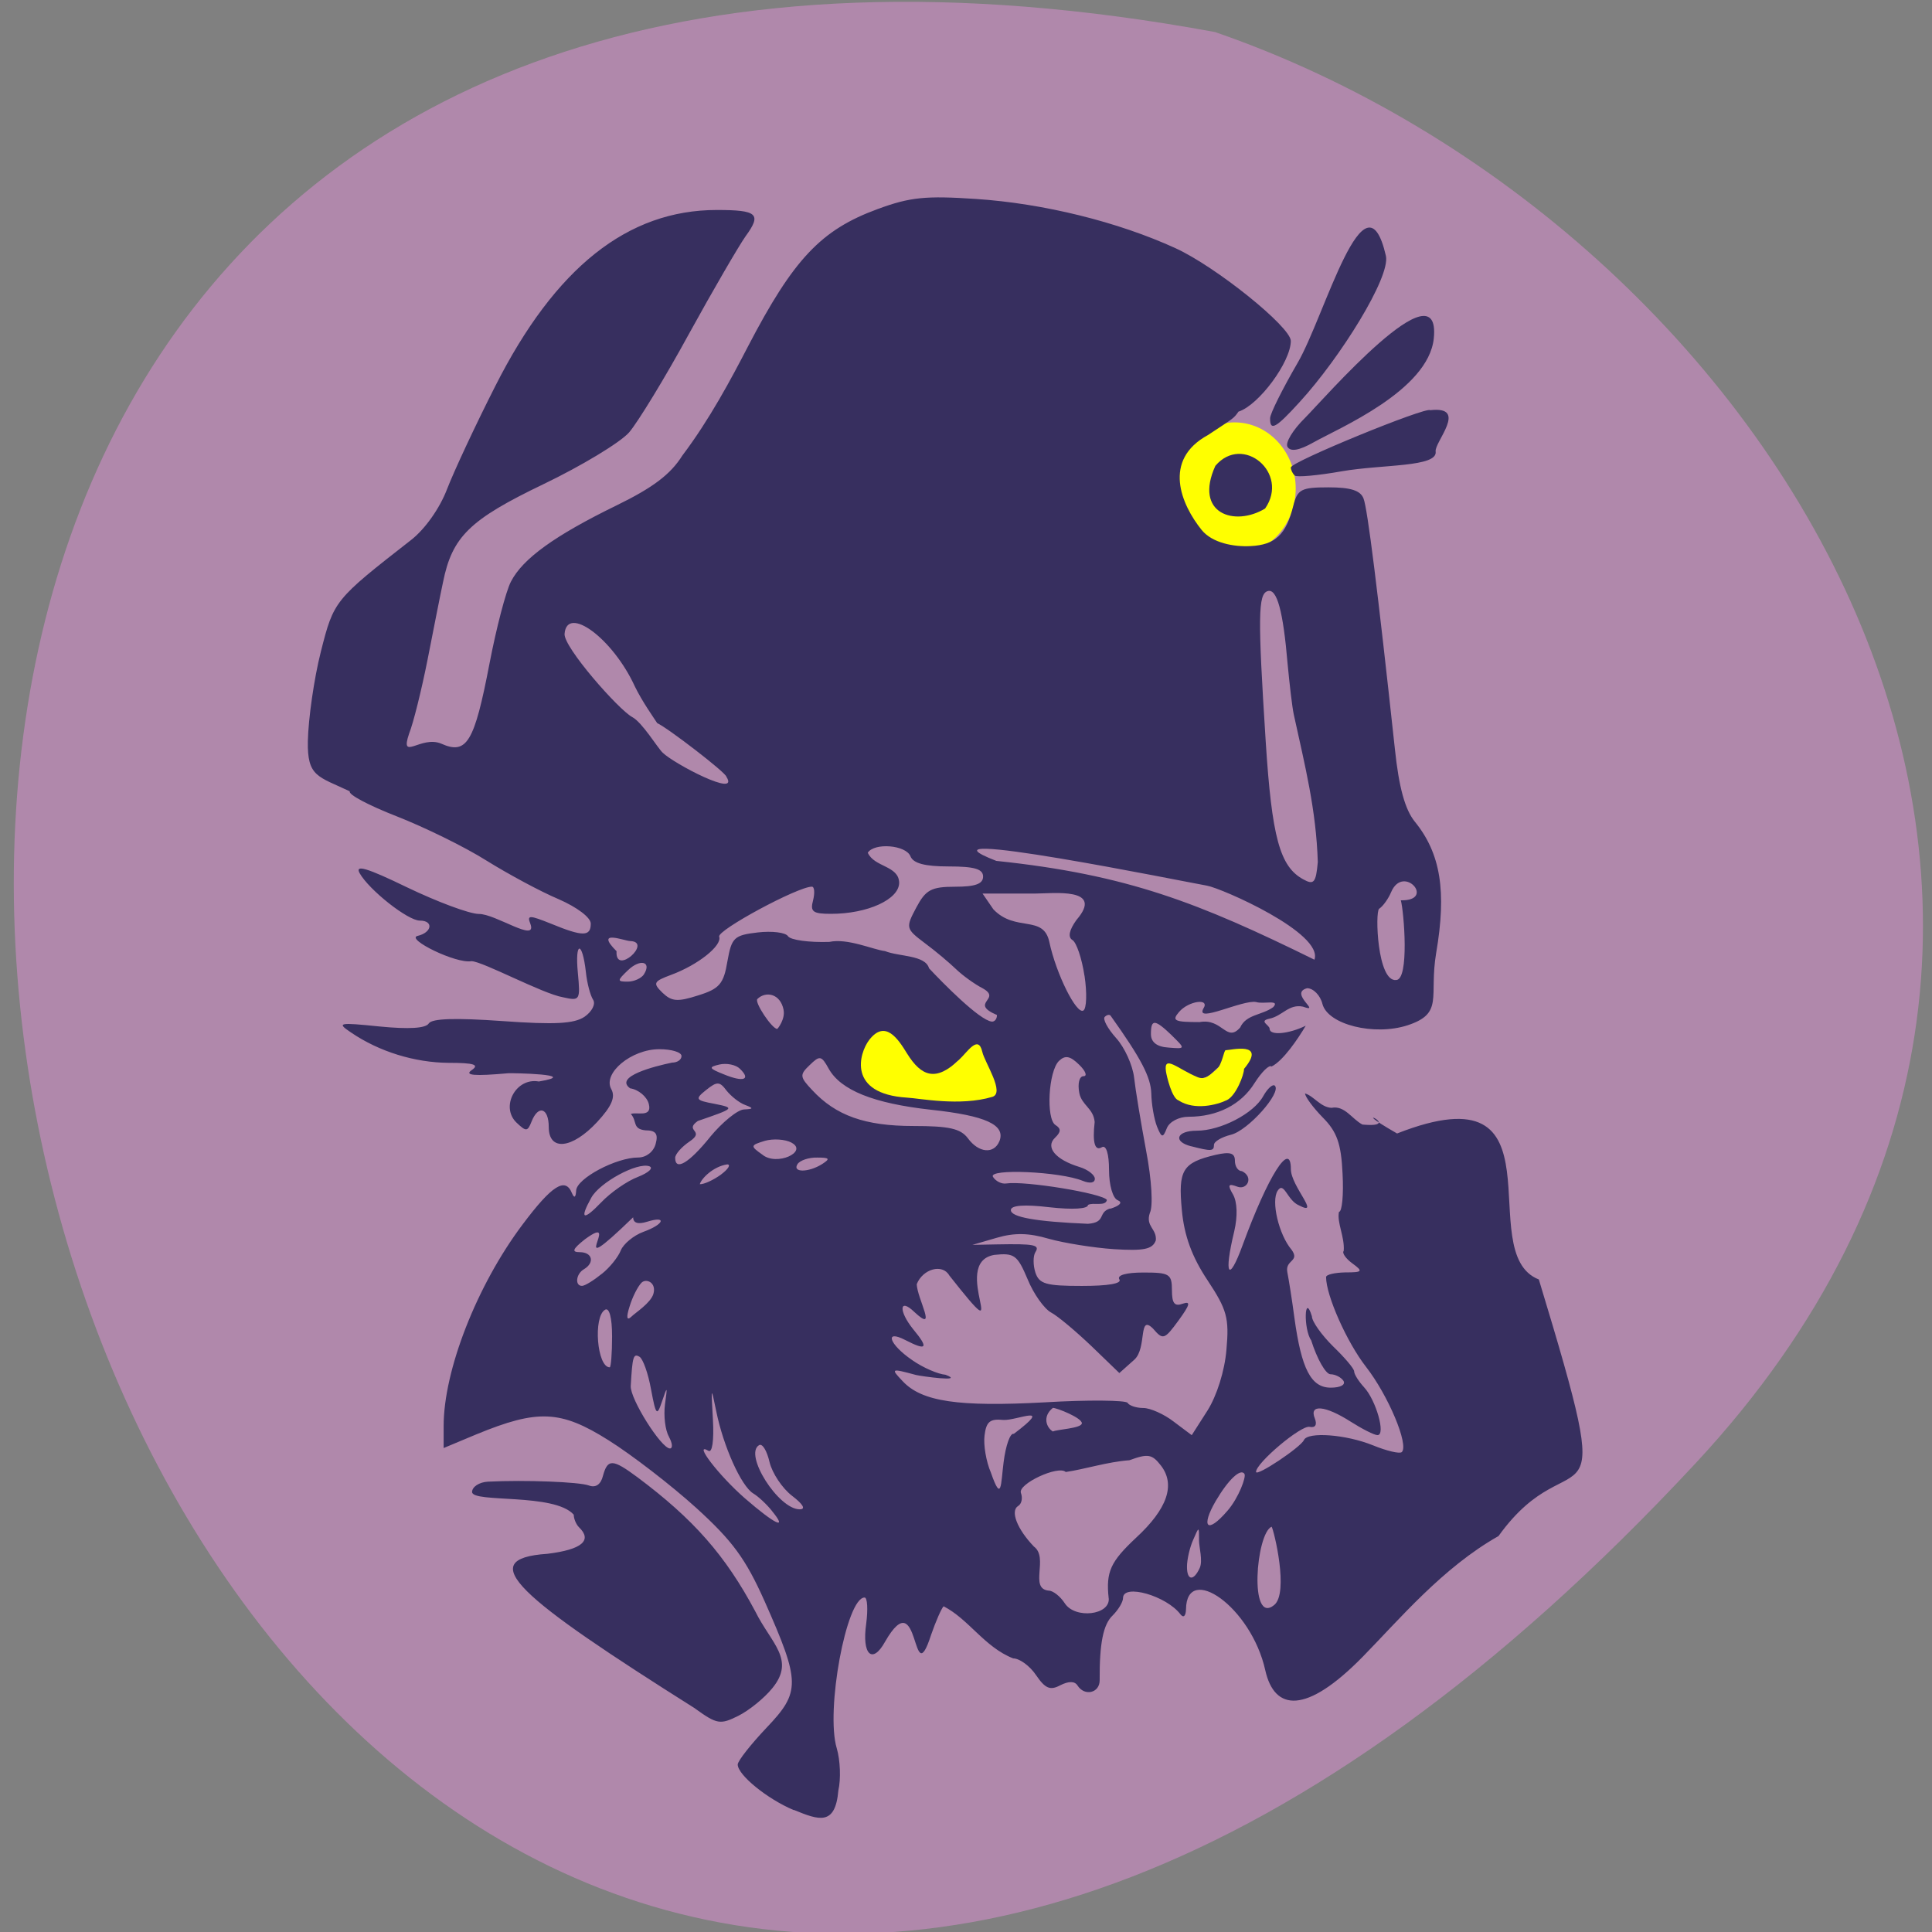 <svg xmlns="http://www.w3.org/2000/svg" viewBox="0 0 32 32"><rect x="0" y="0" width="32" height="32" fill="#808080" stroke="none"/><path d="m 28.09 24.23 c -26.344 28.34 -42.941 -30.15 -7.965 -23.699 c 9.227 3.184 16.426 14.602 7.965 23.699" fill="#b088ab"/><path d="m 21.461 8.09 c 0 0.605 -0.453 1.094 -1.012 1.094 c -0.555 0 -1.01 -0.488 -1.01 -1.094 c 0 -0.602 0.453 -1.094 1.01 -1.094 c 0.559 0 1.012 0.492 1.012 1.094" fill="#ff0"/><path d="m 13.145 29.98 c -0.438 -0.184 -0.926 -0.582 -0.926 -0.754 c 0 -0.059 0.215 -0.332 0.477 -0.609 c 0.566 -0.594 0.563 -0.754 -0.031 -2.094 c -0.316 -0.707 -0.531 -1 -1.137 -1.551 c -0.41 -0.371 -1.063 -0.875 -1.449 -1.117 c -0.793 -0.5 -1.172 -0.516 -2.188 -0.098 l -0.543 0.227 v -0.363 c 0 -0.926 0.551 -2.332 1.305 -3.336 c 0.488 -0.652 0.711 -0.793 0.82 -0.523 c 0.039 0.09 0.063 0.074 0.07 -0.043 c 0.008 -0.199 0.66 -0.547 1.027 -0.547 c 0.133 0 0.254 -0.094 0.289 -0.223 c 0.047 -0.168 0.004 -0.227 -0.168 -0.227 c -0.223 -0.023 -0.133 -0.152 -0.242 -0.27 c 0.082 -0.043 0.359 0.07 0.297 -0.168 c -0.031 -0.121 -0.172 -0.238 -0.309 -0.258 c -0.273 -0.195 0.41 -0.367 0.695 -0.426 c 0.086 0 0.156 -0.047 0.156 -0.109 c 0 -0.063 -0.164 -0.113 -0.367 -0.113 c -0.465 0 -0.941 0.398 -0.797 0.66 c 0.074 0.133 0.008 0.285 -0.234 0.547 c -0.414 0.445 -0.801 0.488 -0.801 0.082 c 0 -0.316 -0.172 -0.375 -0.285 -0.09 c -0.066 0.168 -0.09 0.168 -0.25 0.016 c -0.27 -0.262 -0.008 -0.75 0.371 -0.68 c 0.723 -0.121 -0.453 -0.141 -0.504 -0.137 c -0.57 0.051 -0.734 0.035 -0.609 -0.051 c 0.133 -0.09 0.043 -0.121 -0.379 -0.121 c -0.563 -0.004 -1.152 -0.184 -1.621 -0.504 c -0.238 -0.16 -0.207 -0.168 0.477 -0.098 c 0.484 0.047 0.762 0.031 0.813 -0.051 c 0.055 -0.082 0.438 -0.094 1.219 -0.039 c 0.875 0.063 1.188 0.043 1.359 -0.07 c 0.125 -0.086 0.188 -0.211 0.145 -0.281 c -0.047 -0.07 -0.102 -0.277 -0.121 -0.461 c -0.059 -0.523 -0.184 -0.516 -0.133 0.012 c 0.043 0.457 0.035 0.469 -0.246 0.406 c -0.34 -0.059 -1.328 -0.594 -1.516 -0.598 c -0.254 0.047 -1.09 -0.367 -0.895 -0.418 c 0.242 -0.055 0.273 -0.254 0.039 -0.254 c -0.199 0 -0.84 -0.508 -0.996 -0.785 c -0.082 -0.148 0.117 -0.09 0.785 0.234 c 0.496 0.238 1.027 0.438 1.188 0.441 c 0.277 -0.004 0.973 0.488 0.855 0.164 c -0.059 -0.148 -0.02 -0.148 0.348 0 c 0.523 0.215 0.652 0.211 0.652 -0.004 c 0 -0.102 -0.23 -0.273 -0.535 -0.406 c -0.297 -0.125 -0.832 -0.414 -1.191 -0.637 c -0.359 -0.227 -1.031 -0.555 -1.488 -0.734 c -0.461 -0.18 -0.809 -0.363 -0.777 -0.414 c -0.527 -0.25 -0.707 -0.238 -0.695 -0.832 c 0.008 -0.371 0.102 -1.035 0.215 -1.48 c 0.215 -0.848 0.223 -0.859 1.496 -1.852 c 0.23 -0.18 0.473 -0.523 0.594 -0.84 c 0.113 -0.293 0.473 -1.066 0.801 -1.711 c 0.992 -1.961 2.191 -2.914 3.668 -2.914 c 0.672 0 0.746 0.066 0.477 0.434 c -0.113 0.16 -0.539 0.891 -0.938 1.617 c -0.398 0.73 -0.848 1.465 -0.992 1.633 c -0.148 0.168 -0.789 0.555 -1.422 0.859 c -1.219 0.586 -1.508 0.867 -1.66 1.621 c -0.047 0.215 -0.16 0.797 -0.258 1.293 c -0.098 0.492 -0.234 1.043 -0.305 1.219 c -0.156 0.465 0.199 0.02 0.535 0.164 c 0.422 0.188 0.547 -0.023 0.797 -1.324 c 0.113 -0.59 0.273 -1.203 0.355 -1.359 c 0.195 -0.383 0.73 -0.766 1.746 -1.262 c 0.609 -0.297 0.898 -0.516 1.094 -0.828 c 0.449 -0.594 0.809 -1.27 1.086 -1.805 c 0.754 -1.449 1.211 -1.934 2.148 -2.277 c 0.539 -0.199 0.797 -0.223 1.625 -0.168 c 1.121 0.074 2.355 0.379 3.309 0.816 c 0.668 0.305 1.906 1.301 1.91 1.535 c 0 0.348 -0.531 1.066 -0.867 1.172 c -0.082 0.117 -0.074 0.102 -0.504 0.387 c -0.762 0.414 -0.445 1.152 -0.105 1.574 c 0.176 0.215 0.531 0.281 0.809 0.266 c 0.41 -0.02 0.59 -0.191 0.707 -0.664 c 0.07 -0.277 0.129 -0.309 0.586 -0.309 c 0.363 0 0.527 0.051 0.578 0.184 c 0.066 0.164 0.234 1.512 0.52 4.152 c 0.066 0.633 0.168 1 0.328 1.199 c 0.43 0.527 0.531 1.156 0.355 2.18 c -0.121 0.727 0.133 0.996 -0.473 1.195 c -0.555 0.18 -1.32 -0.012 -1.41 -0.352 c -0.035 -0.145 -0.152 -0.262 -0.254 -0.262 c -0.313 0.082 0.258 0.422 -0.07 0.305 c -0.234 -0.047 -0.336 0.152 -0.551 0.199 c -0.191 0.039 0 0.105 0 0.168 c 0 0.117 0.32 0.086 0.598 -0.051 c -0.129 0.219 -0.375 0.582 -0.566 0.676 c -0.039 -0.035 -0.164 0.09 -0.281 0.273 c -0.223 0.359 -0.617 0.559 -1.094 0.559 c -0.16 0 -0.316 0.082 -0.359 0.188 c -0.066 0.168 -0.086 0.164 -0.164 -0.027 c -0.047 -0.121 -0.09 -0.363 -0.094 -0.547 c -0.008 -0.27 -0.168 -0.578 -0.672 -1.285 c -0.016 -0.027 -0.063 -0.02 -0.098 0.016 c -0.039 0.035 0.047 0.195 0.188 0.352 c 0.141 0.156 0.273 0.449 0.297 0.652 c 0.023 0.207 0.113 0.75 0.199 1.211 c 0.094 0.492 0.117 0.922 0.063 1.031 c -0.078 0.227 0.117 0.262 0.098 0.457 c -0.055 0.148 -0.199 0.176 -0.695 0.145 c -0.34 -0.023 -0.828 -0.102 -1.078 -0.172 c -0.332 -0.098 -0.57 -0.102 -0.863 -0.016 l -0.402 0.117 l 0.406 -0.008 c 0.625 -0.012 0.715 0.008 0.637 0.129 c -0.039 0.063 -0.039 0.215 0 0.336 c 0.063 0.191 0.176 0.223 0.77 0.223 c 0.434 0 0.668 -0.039 0.621 -0.109 c -0.043 -0.07 0.117 -0.113 0.398 -0.113 c 0.43 0 0.473 0.023 0.473 0.293 c 0 0.219 0.043 0.273 0.18 0.223 c 0.137 -0.047 0.117 0.02 -0.07 0.277 c -0.234 0.32 -0.258 0.328 -0.422 0.137 c -0.25 -0.25 -0.098 0.316 -0.309 0.512 l -0.25 0.223 l -0.461 -0.445 c -0.258 -0.246 -0.559 -0.5 -0.672 -0.559 c -0.113 -0.063 -0.289 -0.309 -0.387 -0.551 c -0.168 -0.398 -0.219 -0.438 -0.551 -0.402 c -0.77 0.129 0.383 1.77 -0.746 0.34 c -0.113 -0.199 -0.438 -0.109 -0.539 0.145 c 0.008 0.242 0.355 0.828 -0.039 0.461 c -0.25 -0.242 -0.266 -0.02 -0.02 0.285 c 0.262 0.316 0.227 0.363 -0.129 0.18 c -0.355 -0.184 -0.27 0.07 0.113 0.332 c 0.184 0.129 0.434 0.234 0.551 0.242 c 0.34 0.129 -0.414 0.023 -0.488 0.004 c -0.418 -0.113 -0.422 -0.109 -0.219 0.105 c 0.316 0.336 0.918 0.426 2.352 0.348 c 0.723 -0.043 1.34 -0.035 1.371 0.008 c 0.027 0.047 0.145 0.086 0.262 0.086 c 0.113 0 0.344 0.102 0.504 0.227 l 0.297 0.223 l 0.262 -0.41 c 0.152 -0.242 0.285 -0.656 0.313 -1.01 c 0.047 -0.52 0.008 -0.66 -0.313 -1.145 c -0.258 -0.387 -0.387 -0.738 -0.426 -1.164 c -0.063 -0.664 0.012 -0.785 0.559 -0.914 c 0.242 -0.055 0.32 -0.031 0.32 0.098 c 0 0.094 0.051 0.172 0.117 0.172 c 0.199 0.098 0.086 0.316 -0.074 0.258 c -0.156 -0.059 -0.168 -0.031 -0.074 0.129 c 0.07 0.125 0.078 0.359 0.02 0.609 c -0.176 0.727 -0.094 0.867 0.137 0.234 c 0.422 -1.152 0.801 -1.754 0.801 -1.262 c 0 0.281 0.508 0.793 0.133 0.598 c -0.195 -0.082 -0.246 -0.406 -0.352 -0.242 c -0.113 0.172 0.02 0.73 0.23 0.977 c 0.145 0.199 -0.109 0.164 -0.07 0.371 c 0.023 0.117 0.078 0.457 0.117 0.754 c 0.117 0.855 0.277 1.16 0.602 1.16 c 0.16 0 0.25 -0.047 0.211 -0.113 c -0.039 -0.059 -0.137 -0.109 -0.215 -0.109 c -0.078 0 -0.223 -0.254 -0.32 -0.563 c -0.129 -0.18 -0.113 -0.805 0.012 -0.398 c 0 0.086 0.16 0.309 0.348 0.496 c 0.191 0.184 0.352 0.371 0.352 0.418 c 0 0.047 0.074 0.164 0.164 0.262 c 0.199 0.215 0.363 0.793 0.223 0.793 c -0.055 0 -0.254 -0.102 -0.445 -0.223 c -0.422 -0.27 -0.691 -0.293 -0.594 -0.055 c 0.043 0.109 0.008 0.16 -0.086 0.141 c -0.141 -0.031 -0.887 0.598 -0.887 0.746 c 0 0.086 0.738 -0.406 0.793 -0.527 c 0.063 -0.141 0.695 -0.094 1.141 0.086 c 0.23 0.094 0.445 0.145 0.48 0.113 c 0.121 -0.117 -0.223 -0.938 -0.594 -1.414 c -0.316 -0.406 -0.66 -1.18 -0.66 -1.484 c 0 -0.043 0.145 -0.074 0.316 -0.078 c 0.289 0 0.301 -0.016 0.121 -0.148 c -0.113 -0.082 -0.176 -0.176 -0.145 -0.207 c 0.02 -0.23 -0.117 -0.473 -0.078 -0.648 c 0.051 0 0.078 -0.285 0.059 -0.633 c -0.023 -0.5 -0.094 -0.695 -0.328 -0.93 c -0.16 -0.164 -0.293 -0.344 -0.293 -0.398 c 0.145 0.043 0.258 0.23 0.438 0.238 c 0.219 -0.043 0.336 0.184 0.512 0.277 c 0.727 0.066 -0.348 -0.379 0.574 0.148 c 2.844 -1.117 1.223 1.98 2.348 2.418 c 1.367 4.504 0.594 2.492 -0.668 4.25 c -0.926 0.523 -1.645 1.383 -2.246 1.996 c -0.945 0.965 -1.465 0.902 -1.617 0.227 c -0.234 -1.055 -1.305 -1.785 -1.313 -1.01 c -0.004 0.109 -0.039 0.148 -0.09 0.086 c -0.23 -0.309 -0.953 -0.516 -0.953 -0.273 c 0 0.066 -0.078 0.195 -0.172 0.289 c -0.156 0.148 -0.219 0.461 -0.215 1.074 c 0 0.211 -0.25 0.27 -0.367 0.086 c -0.047 -0.074 -0.145 -0.074 -0.285 -0.004 c -0.168 0.09 -0.25 0.055 -0.402 -0.168 c -0.102 -0.152 -0.273 -0.277 -0.379 -0.277 c -0.477 -0.188 -0.73 -0.645 -1.152 -0.863 c -0.035 0.035 -0.129 0.246 -0.207 0.473 c -0.328 1.012 -0.176 -0.91 -0.762 0.113 c -0.211 0.383 -0.387 0.215 -0.313 -0.297 c 0.031 -0.238 0.02 -0.434 -0.027 -0.434 c -0.301 0 -0.648 1.875 -0.461 2.496 c 0.059 0.199 0.07 0.512 0.027 0.699 c -0.051 0.594 -0.324 0.492 -0.734 0.324 m 5.211 -3.508 c -0.047 -0.438 0.031 -0.605 0.453 -1 c 0.52 -0.48 0.656 -0.879 0.414 -1.195 c -0.148 -0.191 -0.215 -0.203 -0.523 -0.09 c -0.367 0.027 -0.734 0.148 -1.055 0.195 c -0.121 -0.117 -0.801 0.199 -0.742 0.348 c 0.031 0.086 0.012 0.18 -0.047 0.215 c -0.133 0.082 -0.016 0.383 0.262 0.672 c 0.25 0.184 -0.086 0.699 0.246 0.73 c 0.07 0 0.191 0.094 0.266 0.211 c 0.172 0.262 0.754 0.195 0.727 -0.086 m 1.496 -0.965 c 0 -0.227 0 -0.227 -0.098 0 c -0.055 0.121 -0.102 0.324 -0.102 0.445 c 0 0.227 0.109 0.242 0.211 0.02 c 0.055 -0.121 -0.012 -0.344 -0.012 -0.465 m 1.203 -0.219 c -0.258 0.109 -0.379 1.641 0.043 1.297 c 0.246 -0.203 -0.004 -1.238 -0.043 -1.297 m -8.273 -0.258 c -0.086 -0.109 -0.227 -0.242 -0.313 -0.293 c -0.199 -0.121 -0.496 -0.781 -0.613 -1.363 c -0.086 -0.418 -0.086 -0.41 -0.055 0.137 c 0.02 0.352 -0.012 0.559 -0.074 0.52 c -0.262 -0.156 0.172 0.41 0.602 0.785 c 0.5 0.434 0.719 0.539 0.453 0.215 m 7.824 -0.617 c -0.063 -0.098 -0.266 0.09 -0.477 0.449 c -0.246 0.422 -0.152 0.566 0.199 0.156 c 0.184 -0.215 0.309 -0.559 0.277 -0.605 m -7.492 0.363 c -0.164 -0.125 -0.332 -0.379 -0.375 -0.563 c -0.043 -0.184 -0.117 -0.309 -0.172 -0.277 c -0.258 0.152 0.32 1.063 0.672 1.063 c 0.105 0 0.059 -0.082 -0.125 -0.223 m 3.672 -1.027 c 0.676 -0.512 0.055 -0.219 -0.172 -0.23 c -0.223 -0.023 -0.285 0.027 -0.313 0.258 c -0.02 0.156 0.027 0.434 0.105 0.613 c 0.18 0.516 0.164 0.191 0.211 -0.172 c 0.035 -0.277 0.109 -0.488 0.168 -0.469 m -5.711 0.047 c -0.063 -0.109 -0.09 -0.348 -0.066 -0.535 c 0.043 -0.305 0.039 -0.309 -0.047 -0.055 c -0.086 0.258 -0.102 0.242 -0.184 -0.195 c -0.047 -0.262 -0.133 -0.504 -0.191 -0.539 c -0.102 -0.059 -0.117 -0.004 -0.145 0.484 c -0.012 0.215 0.504 1.031 0.648 1.035 c 0.051 0 0.043 -0.086 -0.016 -0.195 m 6.84 -0.223 c 0 -0.09 -0.414 -0.254 -0.48 -0.254 c -0.18 0.145 -0.105 0.328 0 0.391 c 0.066 -0.035 0.48 -0.051 0.48 -0.137 m -7.781 -1.438 c 0 -0.313 -0.047 -0.484 -0.117 -0.441 c -0.199 0.117 -0.133 0.953 0.078 0.953 c 0.02 0 0.039 -0.23 0.039 -0.512 m 0.684 -0.703 c 0.055 -0.188 -0.117 -0.262 -0.195 -0.188 c -0.063 0.063 -0.152 0.238 -0.199 0.395 c -0.059 0.184 -0.047 0.242 0.031 0.168 c 0.063 -0.063 0.316 -0.223 0.363 -0.375 m -0.855 -0.332 c 0.133 -0.105 0.273 -0.281 0.316 -0.391 c 0.043 -0.105 0.211 -0.246 0.371 -0.305 c 0.348 -0.125 0.398 -0.273 0.063 -0.168 c -0.152 0.047 -0.23 0.02 -0.23 -0.074 c -1.207 1.168 -0.141 -0.117 -0.797 0.363 c -0.207 0.164 -0.227 0.215 -0.086 0.215 c 0.207 0 0.25 0.172 0.07 0.281 c -0.137 0.078 -0.156 0.281 -0.031 0.277 c 0.051 -0.004 0.195 -0.094 0.324 -0.199 m 8.422 -1.078 c 0.16 -0.051 0.211 -0.105 0.125 -0.141 c -0.082 -0.031 -0.145 -0.25 -0.145 -0.5 c 0 -0.27 -0.047 -0.418 -0.117 -0.379 c -0.117 0.07 -0.16 -0.07 -0.121 -0.418 c -0.02 -0.227 -0.211 -0.273 -0.254 -0.477 c -0.031 -0.16 0 -0.281 0.07 -0.281 c 0.066 0 0.035 -0.086 -0.074 -0.191 c -0.148 -0.145 -0.23 -0.16 -0.332 -0.063 c -0.176 0.168 -0.219 0.961 -0.059 1.063 c 0.094 0.059 0.094 0.113 -0.008 0.211 c -0.164 0.156 0.008 0.363 0.406 0.484 c 0.141 0.043 0.254 0.133 0.254 0.195 c 0 0.07 -0.082 0.082 -0.199 0.035 c -0.379 -0.156 -1.578 -0.207 -1.488 -0.066 c 0.047 0.074 0.145 0.121 0.219 0.109 c 0.309 -0.047 1.598 0.164 1.668 0.273 c -0.023 0.113 -0.227 0.035 -0.313 0.082 c 0 0.066 -0.25 0.082 -0.637 0.039 c -0.426 -0.051 -0.641 -0.031 -0.641 0.047 c 0 0.117 0.414 0.191 1.277 0.227 c 0.309 -0.023 0.156 -0.188 0.367 -0.254 m -7.82 -0.523 c 0.176 -0.07 0.262 -0.148 0.188 -0.176 c -0.199 -0.07 -0.82 0.266 -0.961 0.52 c -0.199 0.359 -0.137 0.391 0.164 0.078 c 0.156 -0.164 0.43 -0.355 0.609 -0.422 m 1.375 -0.039 c 0.121 -0.09 0.168 -0.168 0.102 -0.168 c -0.234 0.035 -0.43 0.238 -0.453 0.328 c 0.07 0.004 0.227 -0.07 0.352 -0.16 m 1.672 -0.172 c 0.141 -0.09 0.125 -0.109 -0.078 -0.109 c -0.141 -0.004 -0.289 0.047 -0.328 0.109 c -0.09 0.141 0.18 0.141 0.406 0 m -1.855 -0.449 c 0.203 -0.246 0.457 -0.453 0.563 -0.457 c 0.16 -0.008 0.16 -0.02 0.02 -0.074 c -0.098 -0.035 -0.234 -0.145 -0.309 -0.238 c -0.113 -0.152 -0.156 -0.156 -0.336 -0.012 c -0.191 0.152 -0.18 0.172 0.133 0.23 c 0.348 0.07 0.34 0.074 -0.273 0.285 c -0.238 0.168 0.137 0.156 -0.137 0.34 c -0.133 0.09 -0.238 0.211 -0.238 0.27 c 0 0.223 0.227 0.09 0.578 -0.344 m 1.352 0.094 c -0.109 -0.059 -0.309 -0.07 -0.445 -0.031 c -0.242 0.074 -0.242 0.086 -0.043 0.227 c 0.238 0.199 0.762 -0.047 0.488 -0.195 m 3.441 -0.027 c 0.105 -0.27 -0.227 -0.422 -1.133 -0.52 c -0.953 -0.105 -1.496 -0.324 -1.695 -0.68 c -0.121 -0.219 -0.148 -0.223 -0.316 -0.059 c -0.168 0.16 -0.164 0.195 0.043 0.414 c 0.391 0.422 0.875 0.594 1.672 0.594 c 0.598 0 0.785 0.043 0.906 0.203 c 0.18 0.246 0.434 0.266 0.523 0.047 m -0.461 -0.988 c 0.094 -0.141 0.09 -0.227 -0.012 -0.324 c -0.105 -0.105 -0.184 -0.074 -0.352 0.121 c -0.25 0.301 -0.66 0.242 -0.758 -0.109 c -0.066 -0.25 -0.34 -0.293 -0.52 -0.082 c -0.137 0.16 0.031 0.449 0.324 0.563 c 0.352 0.141 1.191 0.031 1.316 -0.168 m 4.297 0.074 c 0.102 -0.098 0.156 -0.227 0.117 -0.281 c -0.383 -0.238 -0.34 0.172 -0.66 0.156 c -0.211 -0.016 -0.316 0.031 -0.316 0.141 c 0 0.223 0.625 0.211 0.859 -0.016 m -8.133 -0.285 c -0.066 -0.066 -0.219 -0.098 -0.34 -0.07 c -0.184 0.043 -0.176 0.063 0.078 0.164 c 0.324 0.133 0.449 0.086 0.262 -0.094 m 7.156 -0.551 c -0.285 -0.273 -0.348 -0.277 -0.348 -0.023 c 0 0.133 0.098 0.211 0.289 0.223 c 0.285 0.023 0.285 0.023 0.059 -0.199 m 1.68 -0.473 c 0.113 -0.129 -0.164 -0.043 -0.285 -0.082 c -0.223 -0.043 -1.01 0.359 -0.875 0.109 c 0.117 -0.18 -0.246 -0.129 -0.402 0.055 c -0.125 0.145 -0.078 0.168 0.34 0.168 c 0.379 -0.07 0.445 0.348 0.672 0.09 c 0.102 -0.223 0.359 -0.199 0.551 -0.34 m -8.113 0.047 c -0.055 -0.273 -0.297 -0.313 -0.434 -0.18 c -0.055 0.051 0.242 0.496 0.328 0.496 c 0.008 0 0.137 -0.164 0.105 -0.316 m 3.535 0.086 c -0.473 -0.203 0.09 -0.258 -0.234 -0.441 c -0.137 -0.07 -0.336 -0.215 -0.441 -0.316 c -0.109 -0.105 -0.34 -0.301 -0.52 -0.434 c -0.316 -0.238 -0.32 -0.254 -0.141 -0.59 c 0.156 -0.293 0.246 -0.344 0.645 -0.344 c 0.332 0 0.461 -0.047 0.461 -0.168 c 0 -0.125 -0.141 -0.168 -0.57 -0.168 c -0.395 0 -0.586 -0.051 -0.633 -0.168 c -0.074 -0.188 -0.598 -0.23 -0.707 -0.059 c 0.109 0.242 0.512 0.211 0.52 0.496 c 0 0.277 -0.523 0.516 -1.129 0.516 c -0.301 0 -0.348 -0.035 -0.297 -0.223 c 0.031 -0.125 0.023 -0.227 -0.02 -0.227 c -0.234 0 -1.574 0.723 -1.535 0.828 c 0.051 0.148 -0.352 0.469 -0.797 0.633 c -0.293 0.109 -0.305 0.137 -0.141 0.297 c 0.152 0.145 0.25 0.152 0.59 0.043 c 0.352 -0.109 0.422 -0.191 0.484 -0.563 c 0.07 -0.395 0.109 -0.434 0.504 -0.48 c 0.234 -0.027 0.461 0 0.5 0.063 c 0.043 0.063 0.348 0.105 0.684 0.094 c 0.301 -0.066 0.727 0.129 0.922 0.152 c 0.234 0.094 0.668 0.063 0.73 0.285 c 0.227 0.242 0.832 0.859 1.039 0.883 c 0.047 0.004 0.086 -0.043 0.086 -0.109 m 1.449 -0.652 c -0.043 -0.285 -0.133 -0.551 -0.199 -0.59 c -0.078 -0.047 -0.055 -0.164 0.066 -0.332 c 0.473 -0.547 -0.395 -0.438 -0.68 -0.438 h -0.875 l 0.18 0.262 c 0.367 0.383 0.828 0.082 0.926 0.539 c 0.113 0.531 0.449 1.203 0.563 1.137 c 0.055 -0.031 0.063 -0.293 0.02 -0.578 m -7.297 -0.023 c 0.133 -0.211 -0.063 -0.262 -0.266 -0.066 c -0.18 0.172 -0.18 0.188 -0.004 0.188 c 0.105 0 0.227 -0.055 0.27 -0.121 m -0.227 -0.551 c -0.09 0 -0.602 -0.207 -0.227 0.168 c -0.027 0.418 0.602 -0.156 0.227 -0.168 m 11.332 0.309 c 0.156 -0.441 -1.535 -1.184 -1.781 -1.227 c -0.301 -0.051 -5.063 -1.02 -3.488 -0.41 c 2.172 0.227 3.355 0.695 5.27 1.637 m 1.43 -0.984 c 0.586 0.012 0.043 -0.609 -0.16 -0.137 c -0.043 0.105 -0.133 0.234 -0.199 0.277 c -0.07 0.047 -0.031 1.215 0.281 1.18 c 0.223 0 0.129 -1.141 0.078 -1.32 m -1.773 -3.078 c -0.027 -0.125 -0.07 -0.5 -0.102 -0.836 c -0.074 -0.875 -0.176 -1.258 -0.332 -1.207 c -0.156 0.051 -0.164 0.41 -0.031 2.488 c 0.102 1.59 0.234 2.074 0.621 2.285 c 0.176 0.098 0.211 0.059 0.242 -0.285 c -0.027 -0.867 -0.211 -1.59 -0.398 -2.445 m -9.398 1.031 c 0 -0.063 -0.98 -0.816 -1.145 -0.887 c -0.055 -0.086 -0.246 -0.352 -0.371 -0.609 c -0.363 -0.793 -1.125 -1.355 -1.164 -0.871 c -0.02 0.219 0.895 1.258 1.121 1.379 c 0.164 0.086 0.418 0.508 0.504 0.59 c 0.188 0.184 1.285 0.758 1.055 0.398 m -0.516 15.434 c -2.93 -1.848 -3.684 -2.48 -2.449 -2.563 c 0.574 -0.07 0.75 -0.223 0.523 -0.441 c -0.047 -0.047 -0.086 -0.141 -0.086 -0.207 c -0.32 -0.363 -1.676 -0.191 -1.684 -0.375 c 0 -0.086 0.117 -0.164 0.262 -0.172 c 0.617 -0.031 1.512 0.004 1.672 0.063 c 0.113 0.043 0.199 -0.016 0.234 -0.16 c 0.078 -0.285 0.16 -0.281 0.57 0.023 c 0.93 0.695 1.457 1.293 1.953 2.223 c 0.262 0.531 0.672 0.797 0.281 1.273 c -0.133 0.164 -0.383 0.367 -0.563 0.457 c -0.297 0.148 -0.352 0.141 -0.715 -0.121 m 8.215 -9.313 c -0.305 -0.078 -0.242 -0.258 0.094 -0.258 c 0.395 0 0.945 -0.285 1.102 -0.574 c 0.07 -0.125 0.156 -0.203 0.191 -0.172 c 0.117 0.113 -0.445 0.746 -0.727 0.813 c -0.156 0.039 -0.281 0.113 -0.281 0.168 c 0 0.105 -0.043 0.109 -0.375 0.023 m 0.398 -11.27 c 0.453 -0.535 1.234 0.117 0.824 0.707 c -0.504 0.305 -1.184 0.086 -0.824 -0.707 m 1.313 0.16 c -0.035 -0.035 -0.063 -0.094 -0.063 -0.133 c 0 -0.094 2.246 -1.012 2.309 -0.949 c 0.641 -0.074 0.066 0.531 0.09 0.684 c 0.035 0.262 -0.879 0.211 -1.555 0.328 c -0.395 0.07 -0.75 0.102 -0.781 0.07 m -0.117 -0.473 c -0.043 -0.066 0.086 -0.281 0.285 -0.477 c 0.301 -0.301 2.266 -2.57 2.137 -1.32 c -0.09 0.863 -1.578 1.488 -1.988 1.719 c -0.242 0.137 -0.383 0.16 -0.434 0.078 m -0.289 -0.477 c 0 -0.074 0.207 -0.488 0.457 -0.918 c 0.449 -0.773 1.117 -3.266 1.461 -1.77 c 0.078 0.352 -0.758 1.688 -1.426 2.418 c -0.398 0.438 -0.496 0.492 -0.492 0.27" fill="#372f5f"/><g fill="#ff0"><path d="m 15.02 18.18 c -0.984 -0.063 -0.793 -0.73 -0.625 -0.953 c 0.266 -0.348 0.48 -0.02 0.629 0.223 c 0.238 0.383 0.48 0.469 0.859 0.105 c 0.141 -0.129 0.32 -0.426 0.387 -0.133 c 0.039 0.176 0.383 0.684 0.164 0.746 c -0.535 0.16 -1.203 0.023 -1.414 0.012"/><path d="m 19.523 18.227 c -0.113 -0.031 -0.199 -0.402 -0.211 -0.48 c -0.043 -0.289 0.199 -0.039 0.523 0.094 c 0.125 0.051 0.195 -0.027 0.32 -0.133 c 0.086 -0.074 0.117 -0.313 0.145 -0.313 c 0.082 0 0.691 -0.156 0.305 0.309 c 0 0.102 -0.133 0.441 -0.281 0.516 c -0.168 0.082 -0.539 0.176 -0.801 0.008"/></g></svg>